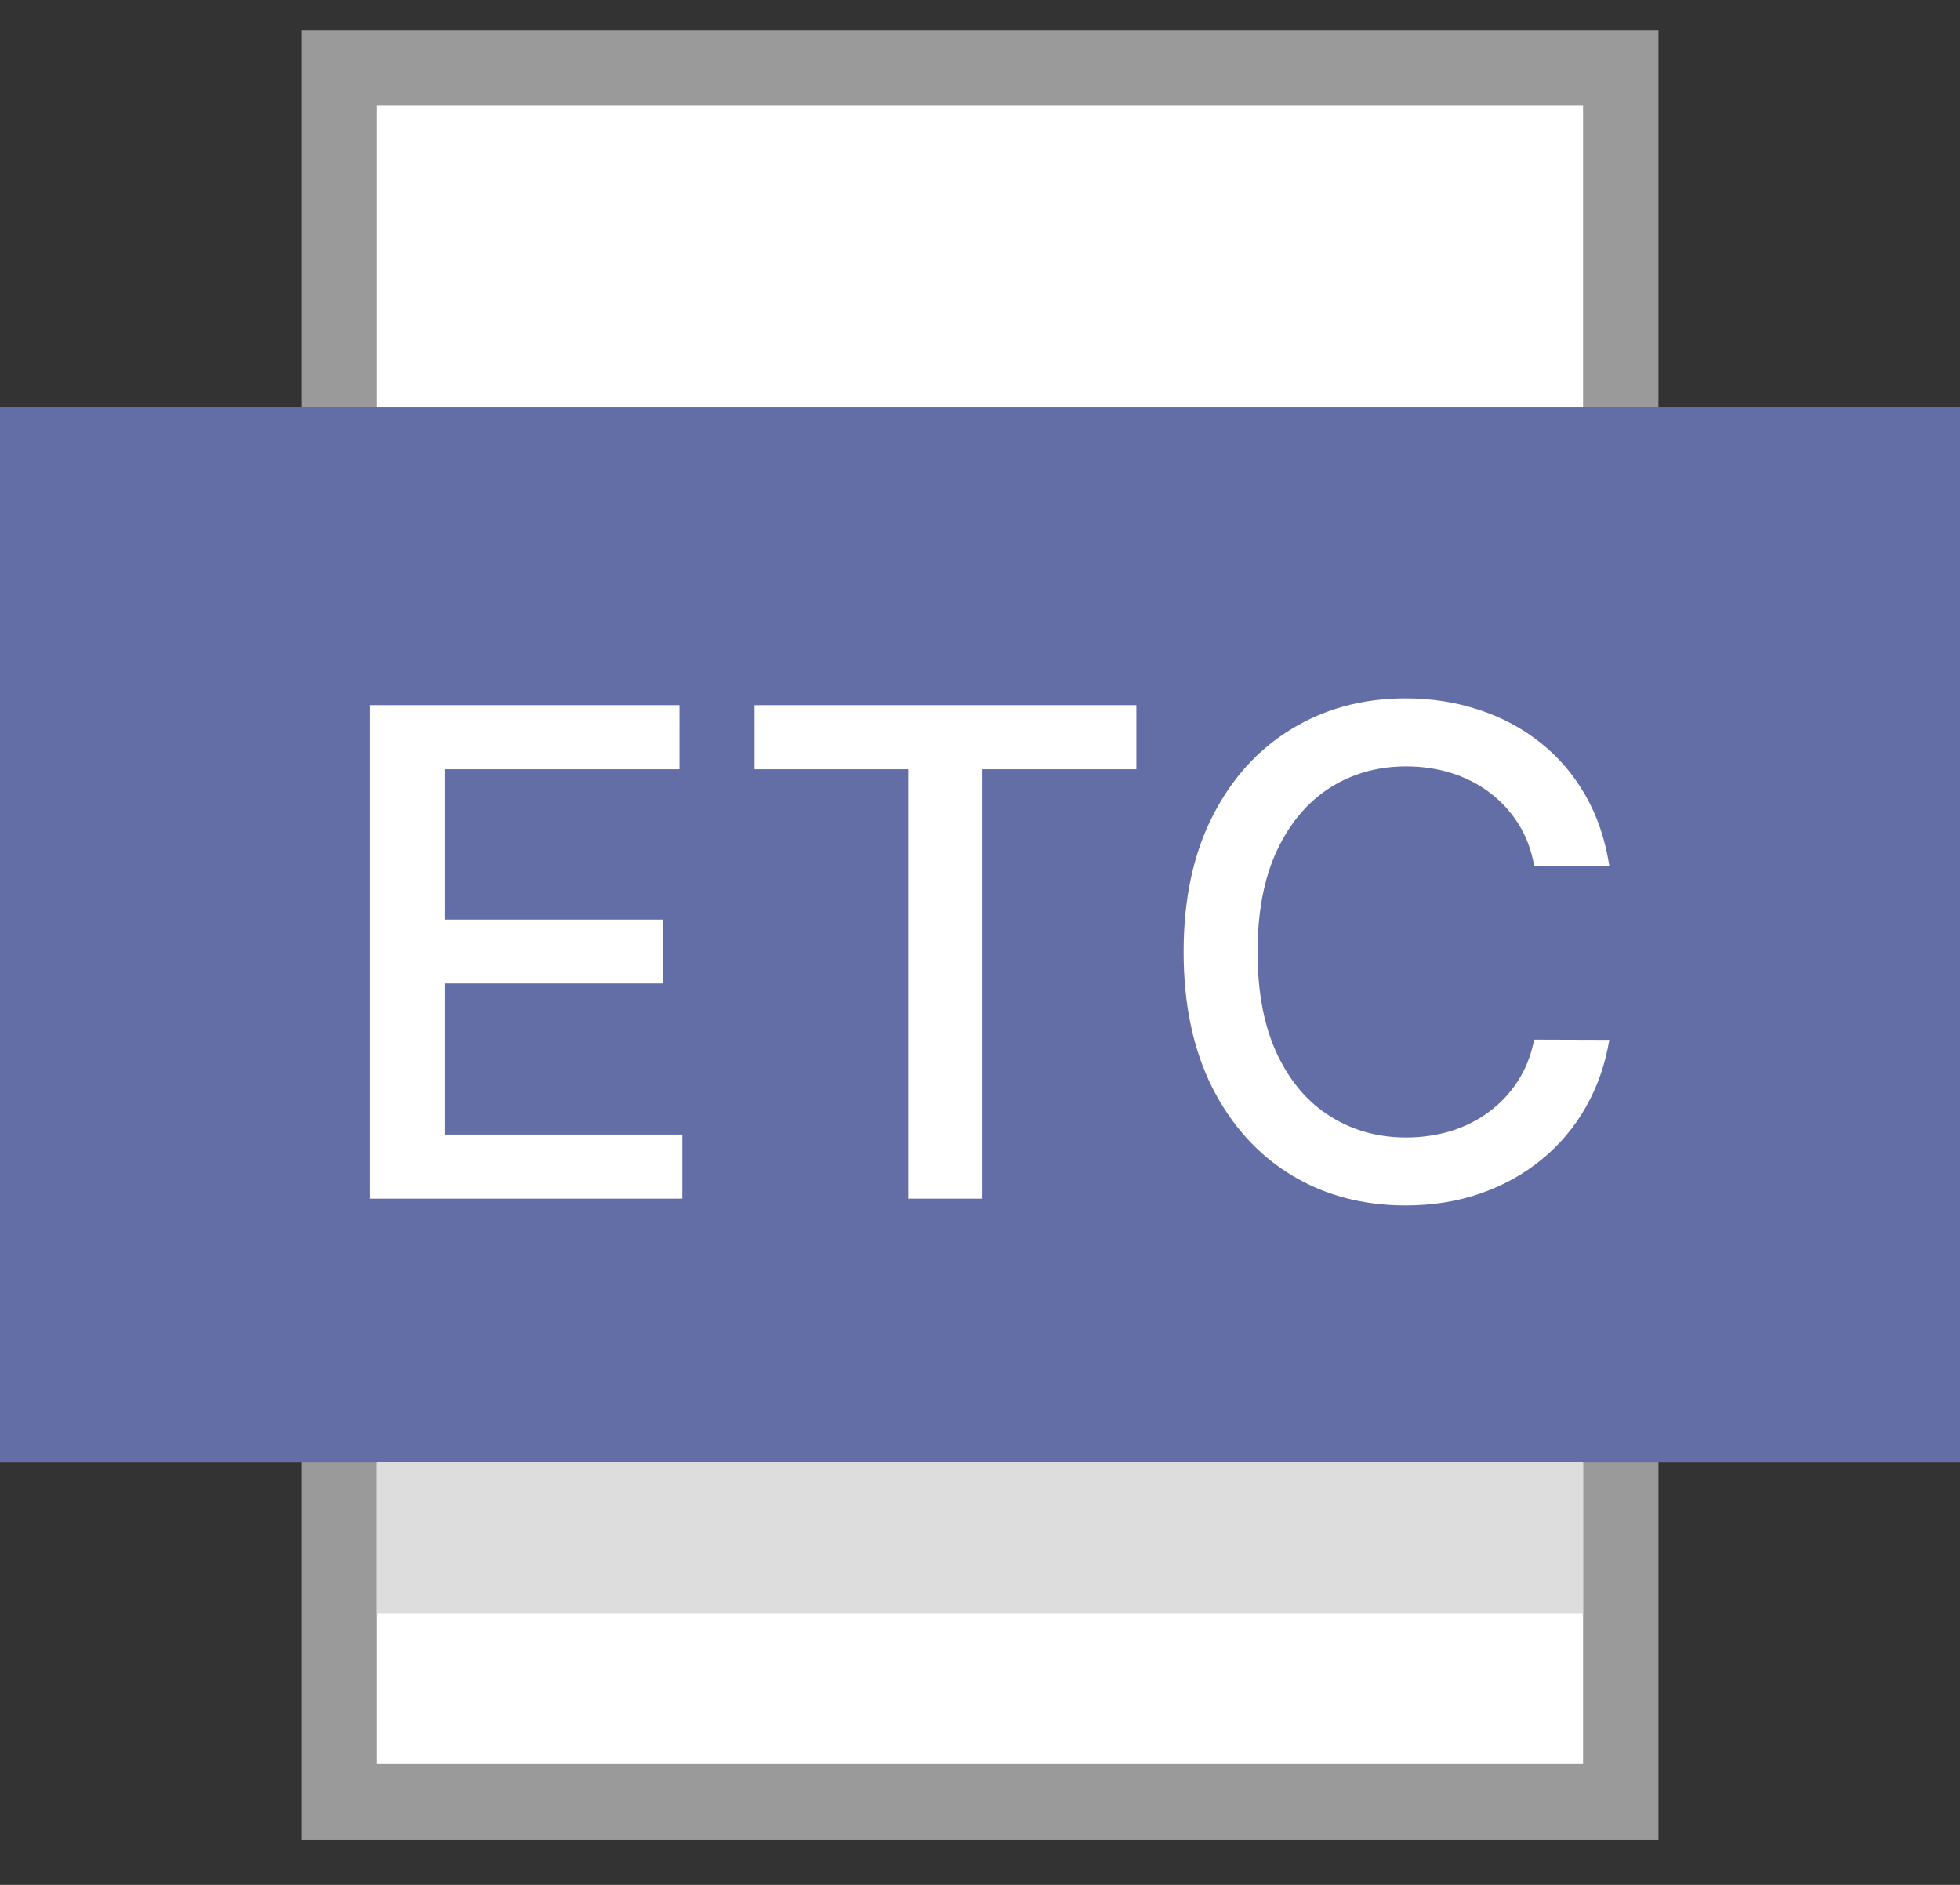 <svg width="26" height="25" viewBox="0 0 26 25" fill="none" xmlns="http://www.w3.org/2000/svg">
<rect x="0" y="0" width="26" height="25" fill="#333333" stroke="none"/>
<rect x="4.5" y="0.898" width="17" height="23" fill="white" stroke="#9A9A9A"/>
<rect y="5.398" width="26" height="14" fill="#646EA6"/>
<path d="M4.908 15.898V9.353H9.012V10.203H5.896V12.197H8.798V13.044H5.896V15.048H9.05V15.898H4.908ZM10.008 10.203V9.353H15.074V10.203H13.032V15.898H12.047V10.203H10.008ZM21.348 11.482H20.351C20.313 11.268 20.241 11.081 20.137 10.919C20.033 10.757 19.905 10.62 19.754 10.507C19.602 10.394 19.433 10.309 19.245 10.251C19.06 10.194 18.863 10.165 18.654 10.165C18.277 10.165 17.939 10.26 17.641 10.449C17.345 10.639 17.11 10.917 16.938 11.283C16.767 11.65 16.682 12.097 16.682 12.626C16.682 13.158 16.767 13.608 16.938 13.974C17.11 14.341 17.346 14.618 17.644 14.805C17.942 14.993 18.278 15.087 18.651 15.087C18.858 15.087 19.054 15.059 19.239 15.004C19.427 14.946 19.596 14.862 19.747 14.751C19.898 14.64 20.026 14.505 20.131 14.345C20.237 14.183 20.311 13.998 20.351 13.789L21.348 13.792C21.295 14.114 21.192 14.41 21.038 14.681C20.887 14.949 20.692 15.181 20.453 15.377C20.217 15.571 19.946 15.722 19.642 15.828C19.337 15.935 19.005 15.988 18.645 15.988C18.078 15.988 17.573 15.854 17.13 15.585C16.686 15.315 16.337 14.928 16.081 14.425C15.828 13.922 15.701 13.322 15.701 12.626C15.701 11.927 15.829 11.327 16.085 10.826C16.34 10.323 16.69 9.938 17.133 9.669C17.576 9.399 18.08 9.263 18.645 9.263C18.992 9.263 19.316 9.314 19.616 9.414C19.919 9.512 20.19 9.657 20.431 9.848C20.672 10.038 20.871 10.27 21.029 10.545C21.186 10.818 21.293 11.13 21.348 11.482Z" fill="white"/>
<rect x="5" y="19.398" width="16" height="2" fill="#DDDDDD"/>
</svg>
